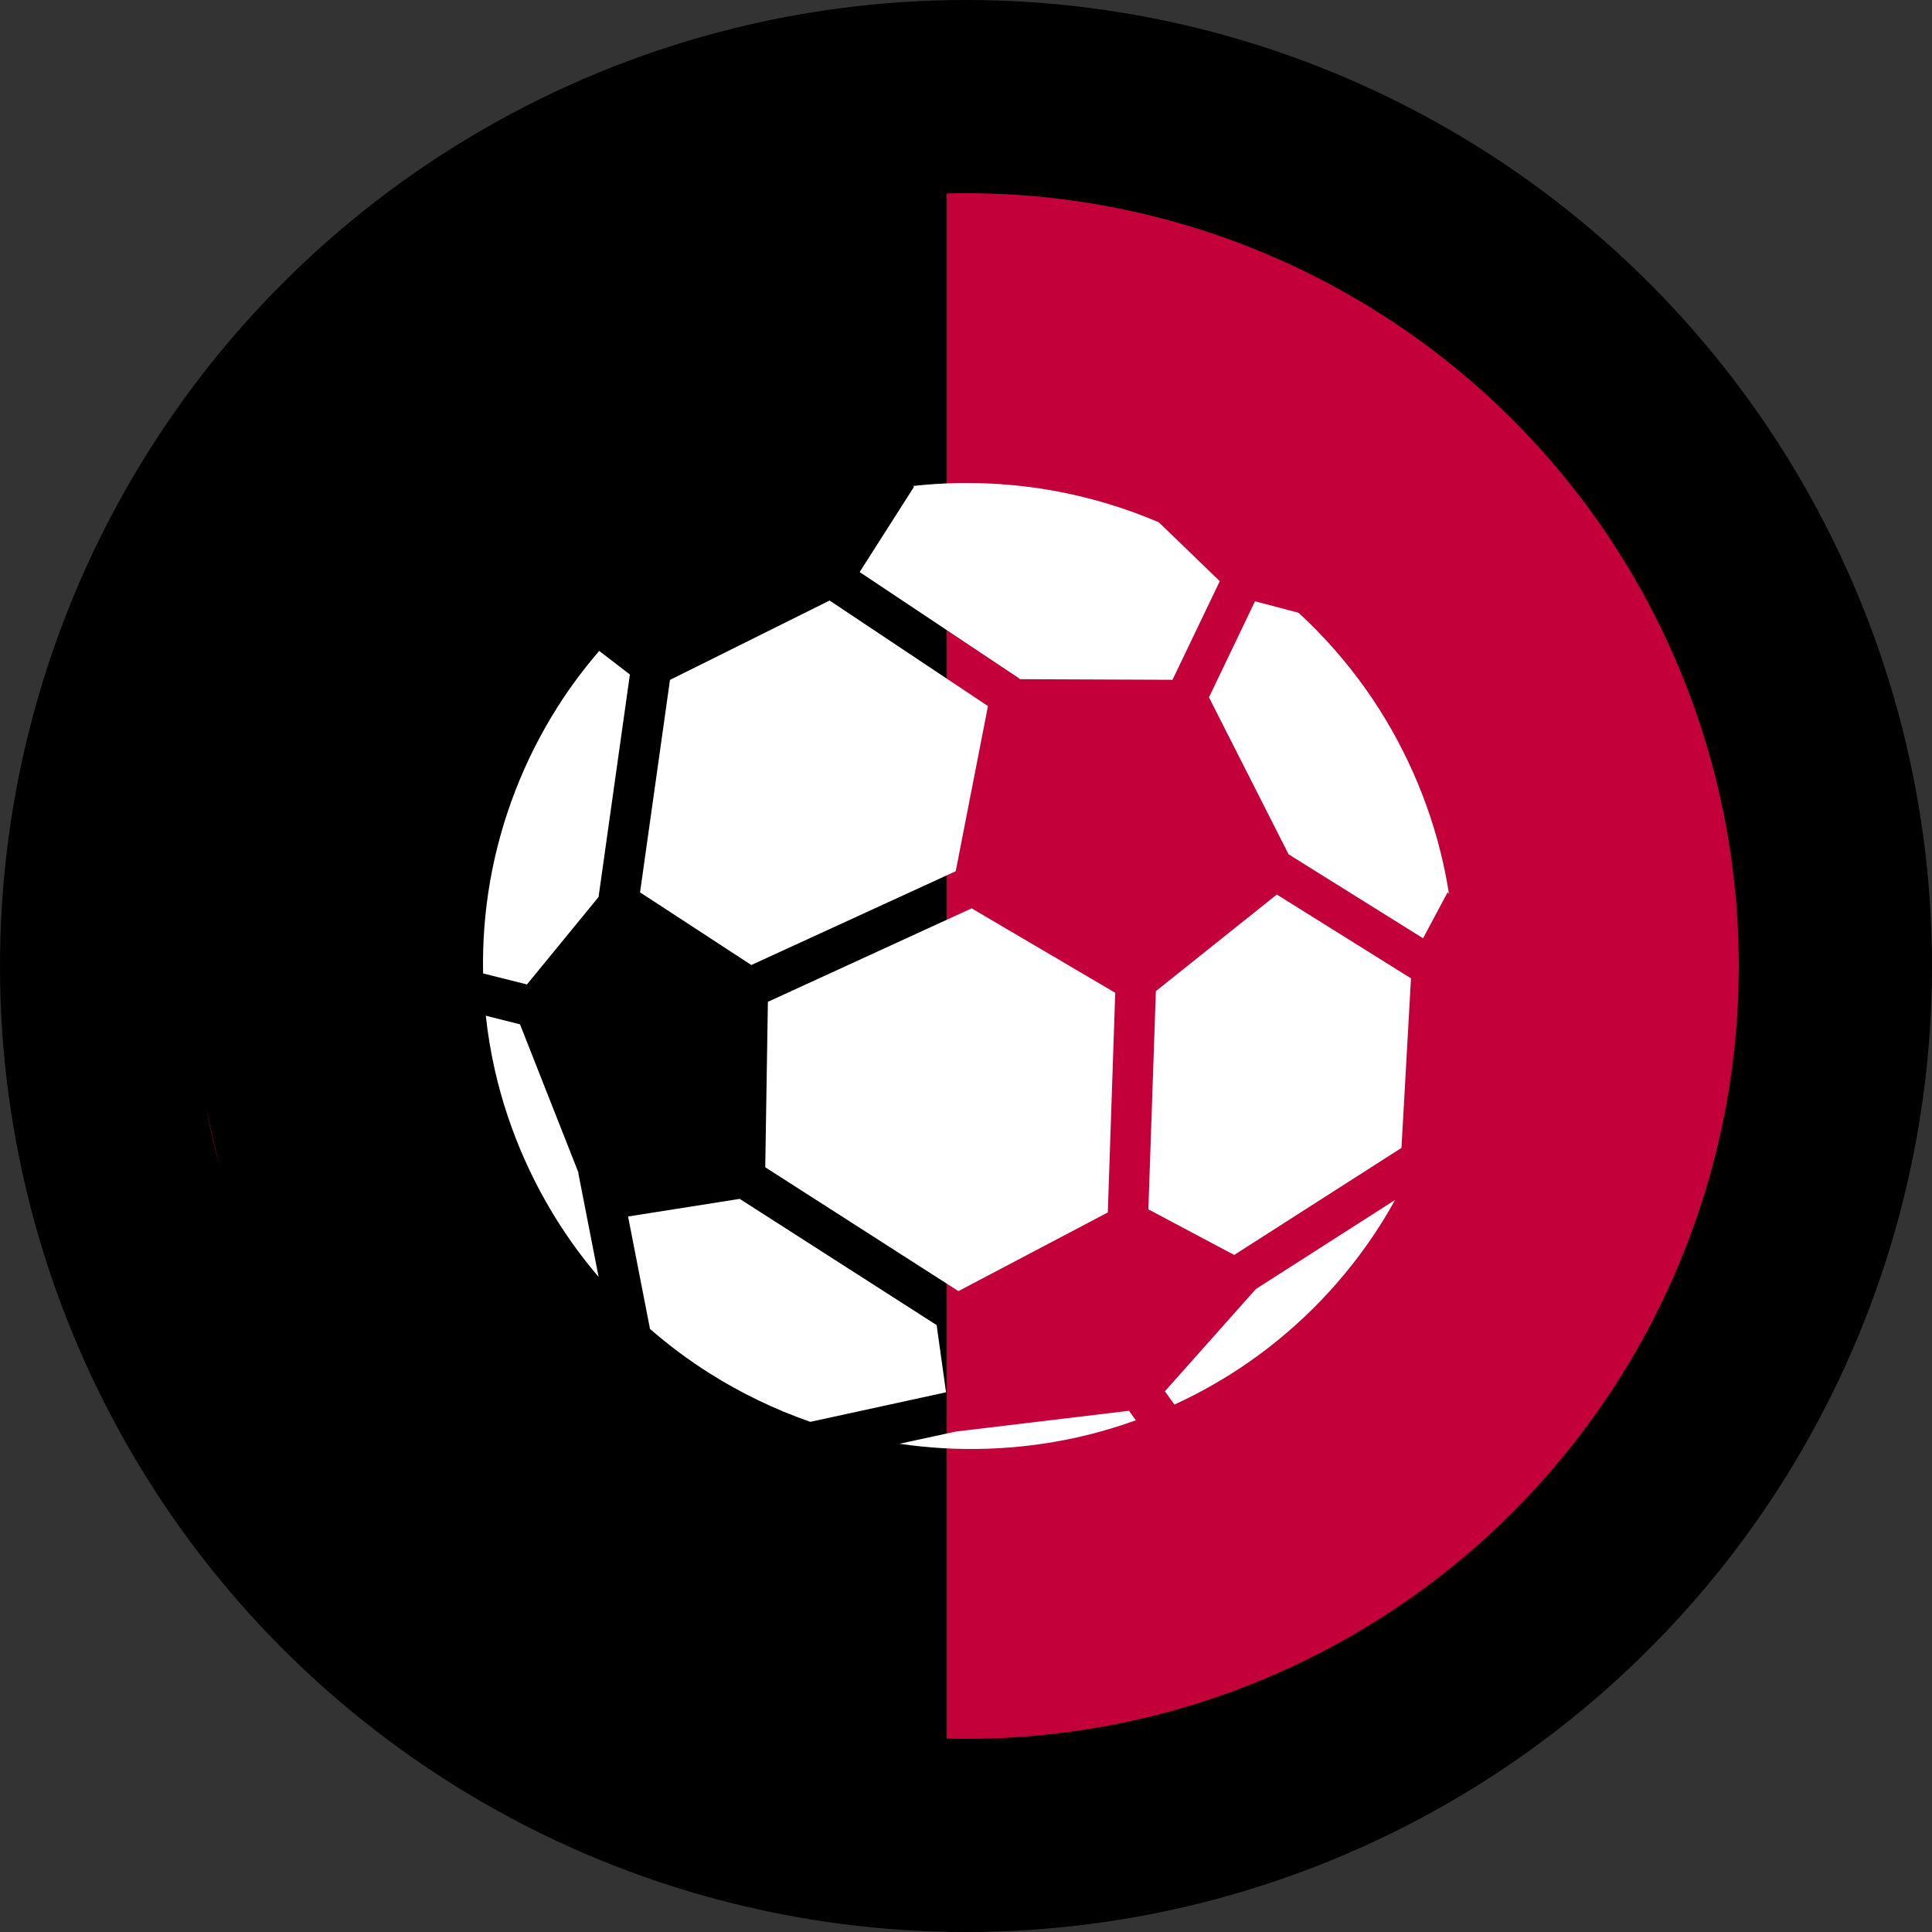 <svg width="100" height="100" viewBox="0 0 100 100" fill="none" xmlns="http://www.w3.org/2000/svg">
<rect x="0" y="0" width="100" height="100" fill="#333333" stroke="none"/>
<circle cx="50" cy="50" r="45" fill="#C3003A" stroke="black" stroke-width="10"/>
<path d="M15.5 78.5L49 96V4.5H48L28 10.5L15.5 25L7.5 43.5L15.5 78.5Z" fill="black"/>
<path d="M50.13 25C49.925 24.999 49.719 25 49.514 25.004C48.759 25.02 48.004 25.072 47.253 25.154C47.291 25.173 47.314 25.19 47.306 25.203L44.495 29.61L52.783 35.133L52.77 35.154L60.69 35.186L63.136 30.081L59.979 27.033C58.199 26.273 56.337 25.718 54.431 25.381C53.012 25.131 51.571 25.006 50.13 25H50.13ZM42.939 31.083L34.678 35.193L33.129 46.188L38.888 49.949L49.468 45.095L51.137 36.547L42.939 31.083H42.939ZM64.959 31.122L62.576 36.094L66.697 44.219L73.658 48.566L74.926 46.188C74.952 46.204 74.977 46.233 75 46.272C74.914 45.718 74.808 45.166 74.685 44.62C73.962 41.426 72.6 38.367 70.704 35.685C69.686 34.246 68.514 32.916 67.216 31.718L64.959 31.121L64.959 31.122ZM31.016 33.691C30.241 34.59 29.529 35.542 28.892 36.541C27.134 39.296 25.927 42.406 25.366 45.626C25.093 47.197 24.973 48.791 25.005 50.385L27.276 50.954L30.981 46.429L32.603 34.913L31.016 33.691ZM66.088 46.3L59.828 51.3L59.439 62.596L63.883 64.956L72.54 59.415L73.034 50.616L73.023 50.633L66.088 46.3L66.088 46.3ZM50.292 47.016L39.746 51.855L39.609 60.417L49.608 66.828L57.34 62.756L57.725 51.387L50.292 47.016H50.292ZM25.145 52.574C25.247 53.517 25.402 54.453 25.611 55.378C26.334 58.573 27.7 61.631 29.596 64.313C30.031 64.928 30.496 65.521 30.984 66.094L29.933 60.714L29.947 60.71L26.915 53.018L25.145 52.574ZM38.288 62.054L32.509 62.966L33.644 68.786C34.606 69.624 35.63 70.387 36.708 71.07C38.35 72.109 40.107 72.956 41.944 73.594L48.967 72.065L48.48 68.587L38.288 62.054L38.288 62.054ZM72.207 62.11L65.004 66.719L60.294 72.013L60.788 72.701C62.137 72.081 63.432 71.344 64.647 70.497C67.335 68.624 69.649 66.217 71.407 63.461C71.689 63.02 71.954 62.569 72.207 62.11L72.207 62.11ZM58.437 73.022L49.471 74.097L46.559 74.729C49.586 75.176 52.696 75.069 55.678 74.415C56.734 74.183 57.774 73.879 58.791 73.514L58.437 73.022L58.437 73.022Z" fill="white"/>
</svg>
